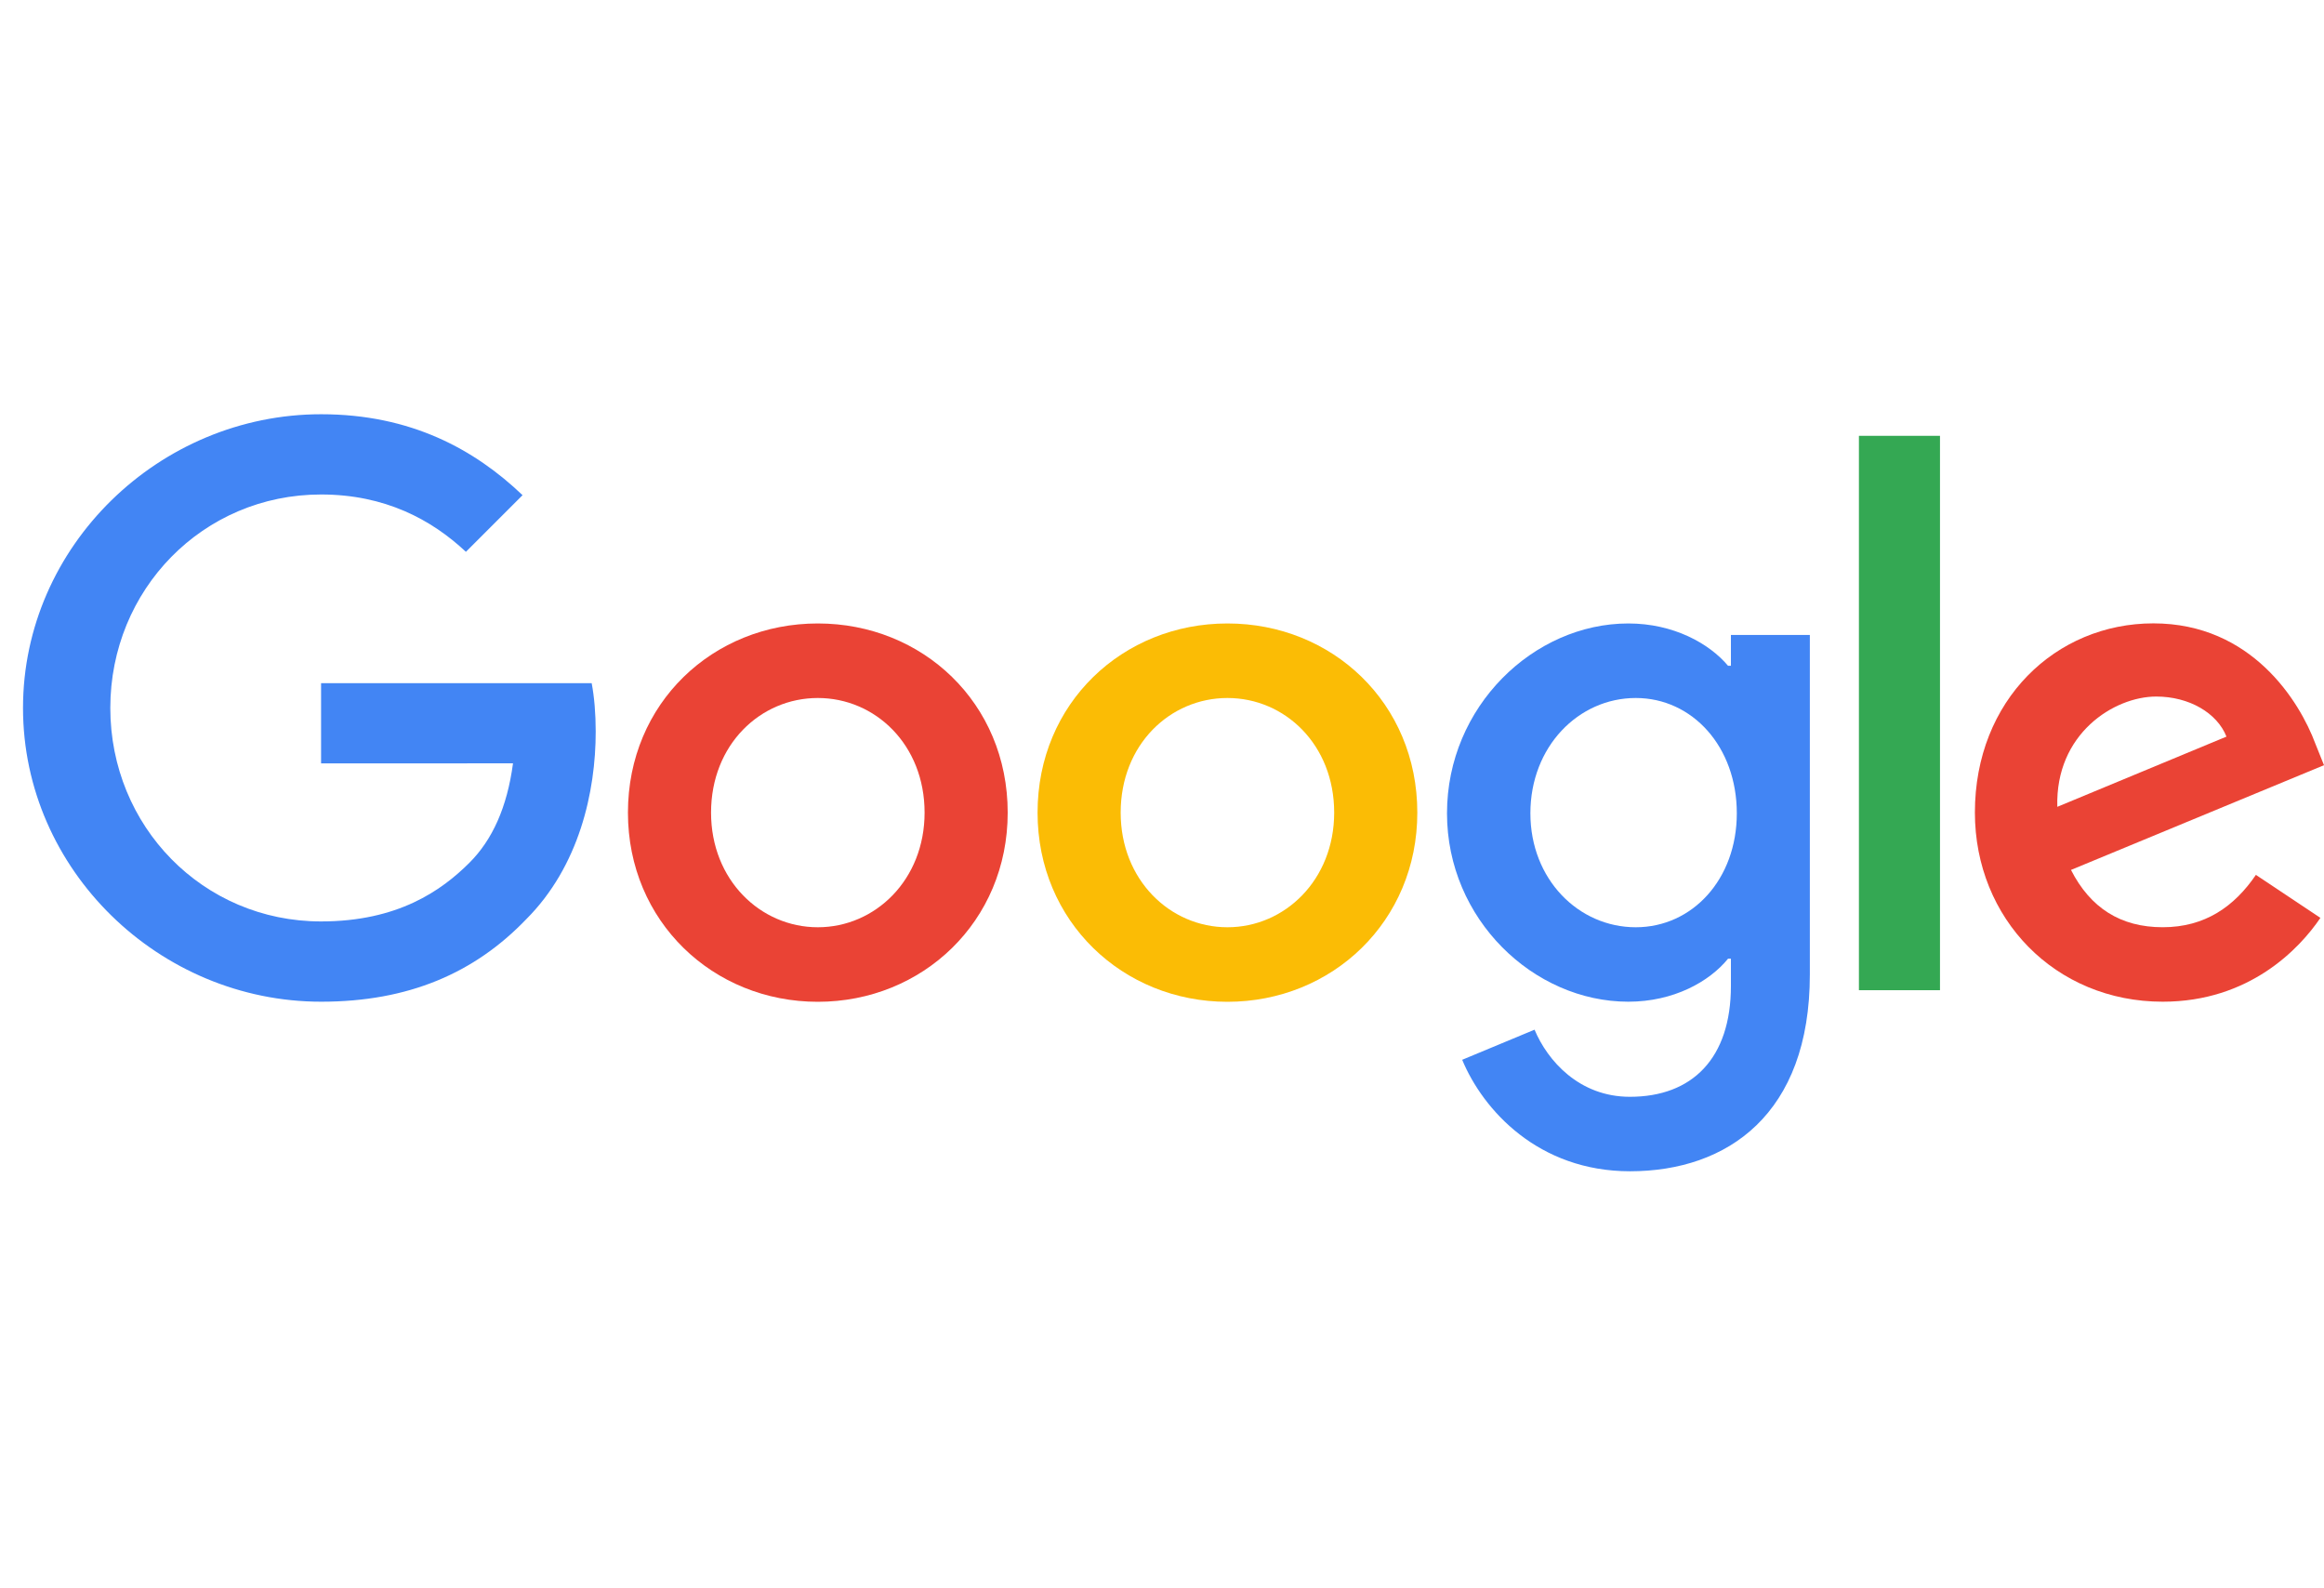 <svg width="101" height="69" viewBox="0 0 101 69" fill="none" xmlns="http://www.w3.org/2000/svg">
<path d="M43.794 35.311C43.794 40.043 40.089 43.531 35.542 43.531C30.995 43.531 27.29 40.043 27.29 35.311C27.29 30.545 30.995 27.091 35.542 27.091C40.089 27.091 43.794 30.545 43.794 35.311ZM40.182 35.311C40.182 32.354 38.034 30.33 35.542 30.33C33.05 30.33 30.902 32.354 30.902 35.311C30.902 38.239 33.05 40.292 35.542 40.292C38.034 40.292 40.182 38.235 40.182 35.311Z" fill="#EA4335"/>
<path d="M61.596 35.311C61.596 40.043 57.891 43.531 53.344 43.531C48.797 43.531 45.092 40.043 45.092 35.311C45.092 30.549 48.797 27.091 53.344 27.091C57.891 27.091 61.596 30.545 61.596 35.311ZM57.983 35.311C57.983 32.354 55.836 30.33 53.344 30.33C50.852 30.33 48.704 32.354 48.704 35.311C48.704 38.239 50.852 40.292 53.344 40.292C55.836 40.292 57.983 38.235 57.983 35.311Z" fill="#FBBC05"/>
<path d="M78.655 27.588V42.345C78.655 48.415 75.073 50.895 70.838 50.895C66.851 50.895 64.451 48.23 63.546 46.051L66.691 44.743C67.251 46.081 68.623 47.659 70.834 47.659C73.545 47.659 75.225 45.988 75.225 42.841V41.659H75.099C74.29 42.656 72.733 43.527 70.767 43.527C66.654 43.527 62.886 39.947 62.886 35.34C62.886 30.701 66.654 27.091 70.767 27.091C72.729 27.091 74.287 27.962 75.099 28.929H75.225V27.591H78.655V27.588ZM75.481 35.34C75.481 32.446 73.549 30.33 71.09 30.33C68.598 30.33 66.51 32.446 66.51 35.34C66.51 38.205 68.598 40.292 71.09 40.292C73.549 40.292 75.481 38.205 75.481 35.34Z" fill="#4285F4"/>
<path d="M84.311 18.938V43.027H80.788V18.938H84.311Z" fill="#34A853"/>
<path d="M98.04 38.016L100.844 39.884C99.939 41.222 97.759 43.527 93.991 43.527C89.318 43.527 85.828 39.917 85.828 35.307C85.828 30.419 89.347 27.087 93.586 27.087C97.855 27.087 99.943 30.482 100.625 32.316L101 33.25L90.004 37.801C90.846 39.45 92.155 40.291 93.991 40.291C95.83 40.291 97.106 39.387 98.04 38.016ZM89.41 35.059L96.761 32.008C96.357 30.982 95.14 30.267 93.709 30.267C91.873 30.267 89.318 31.886 89.41 35.059Z" fill="#EA4335"/>
<path d="M13.954 33.172V29.685H25.714C25.829 30.293 25.889 31.012 25.889 31.79C25.889 34.406 25.173 37.642 22.866 39.947C20.622 42.282 17.756 43.527 13.958 43.527C6.919 43.527 1 37.797 1 30.763C1 23.729 6.919 18 13.958 18C17.852 18 20.626 19.527 22.71 21.517L20.248 23.978C18.753 22.577 16.728 21.487 13.954 21.487C8.814 21.487 4.794 25.627 4.794 30.763C4.794 35.9 8.814 40.039 13.954 40.039C17.288 40.039 19.187 38.702 20.404 37.486C21.39 36.5 22.039 35.092 22.295 33.169L13.954 33.172Z" fill="#4285F4"/>
</svg>